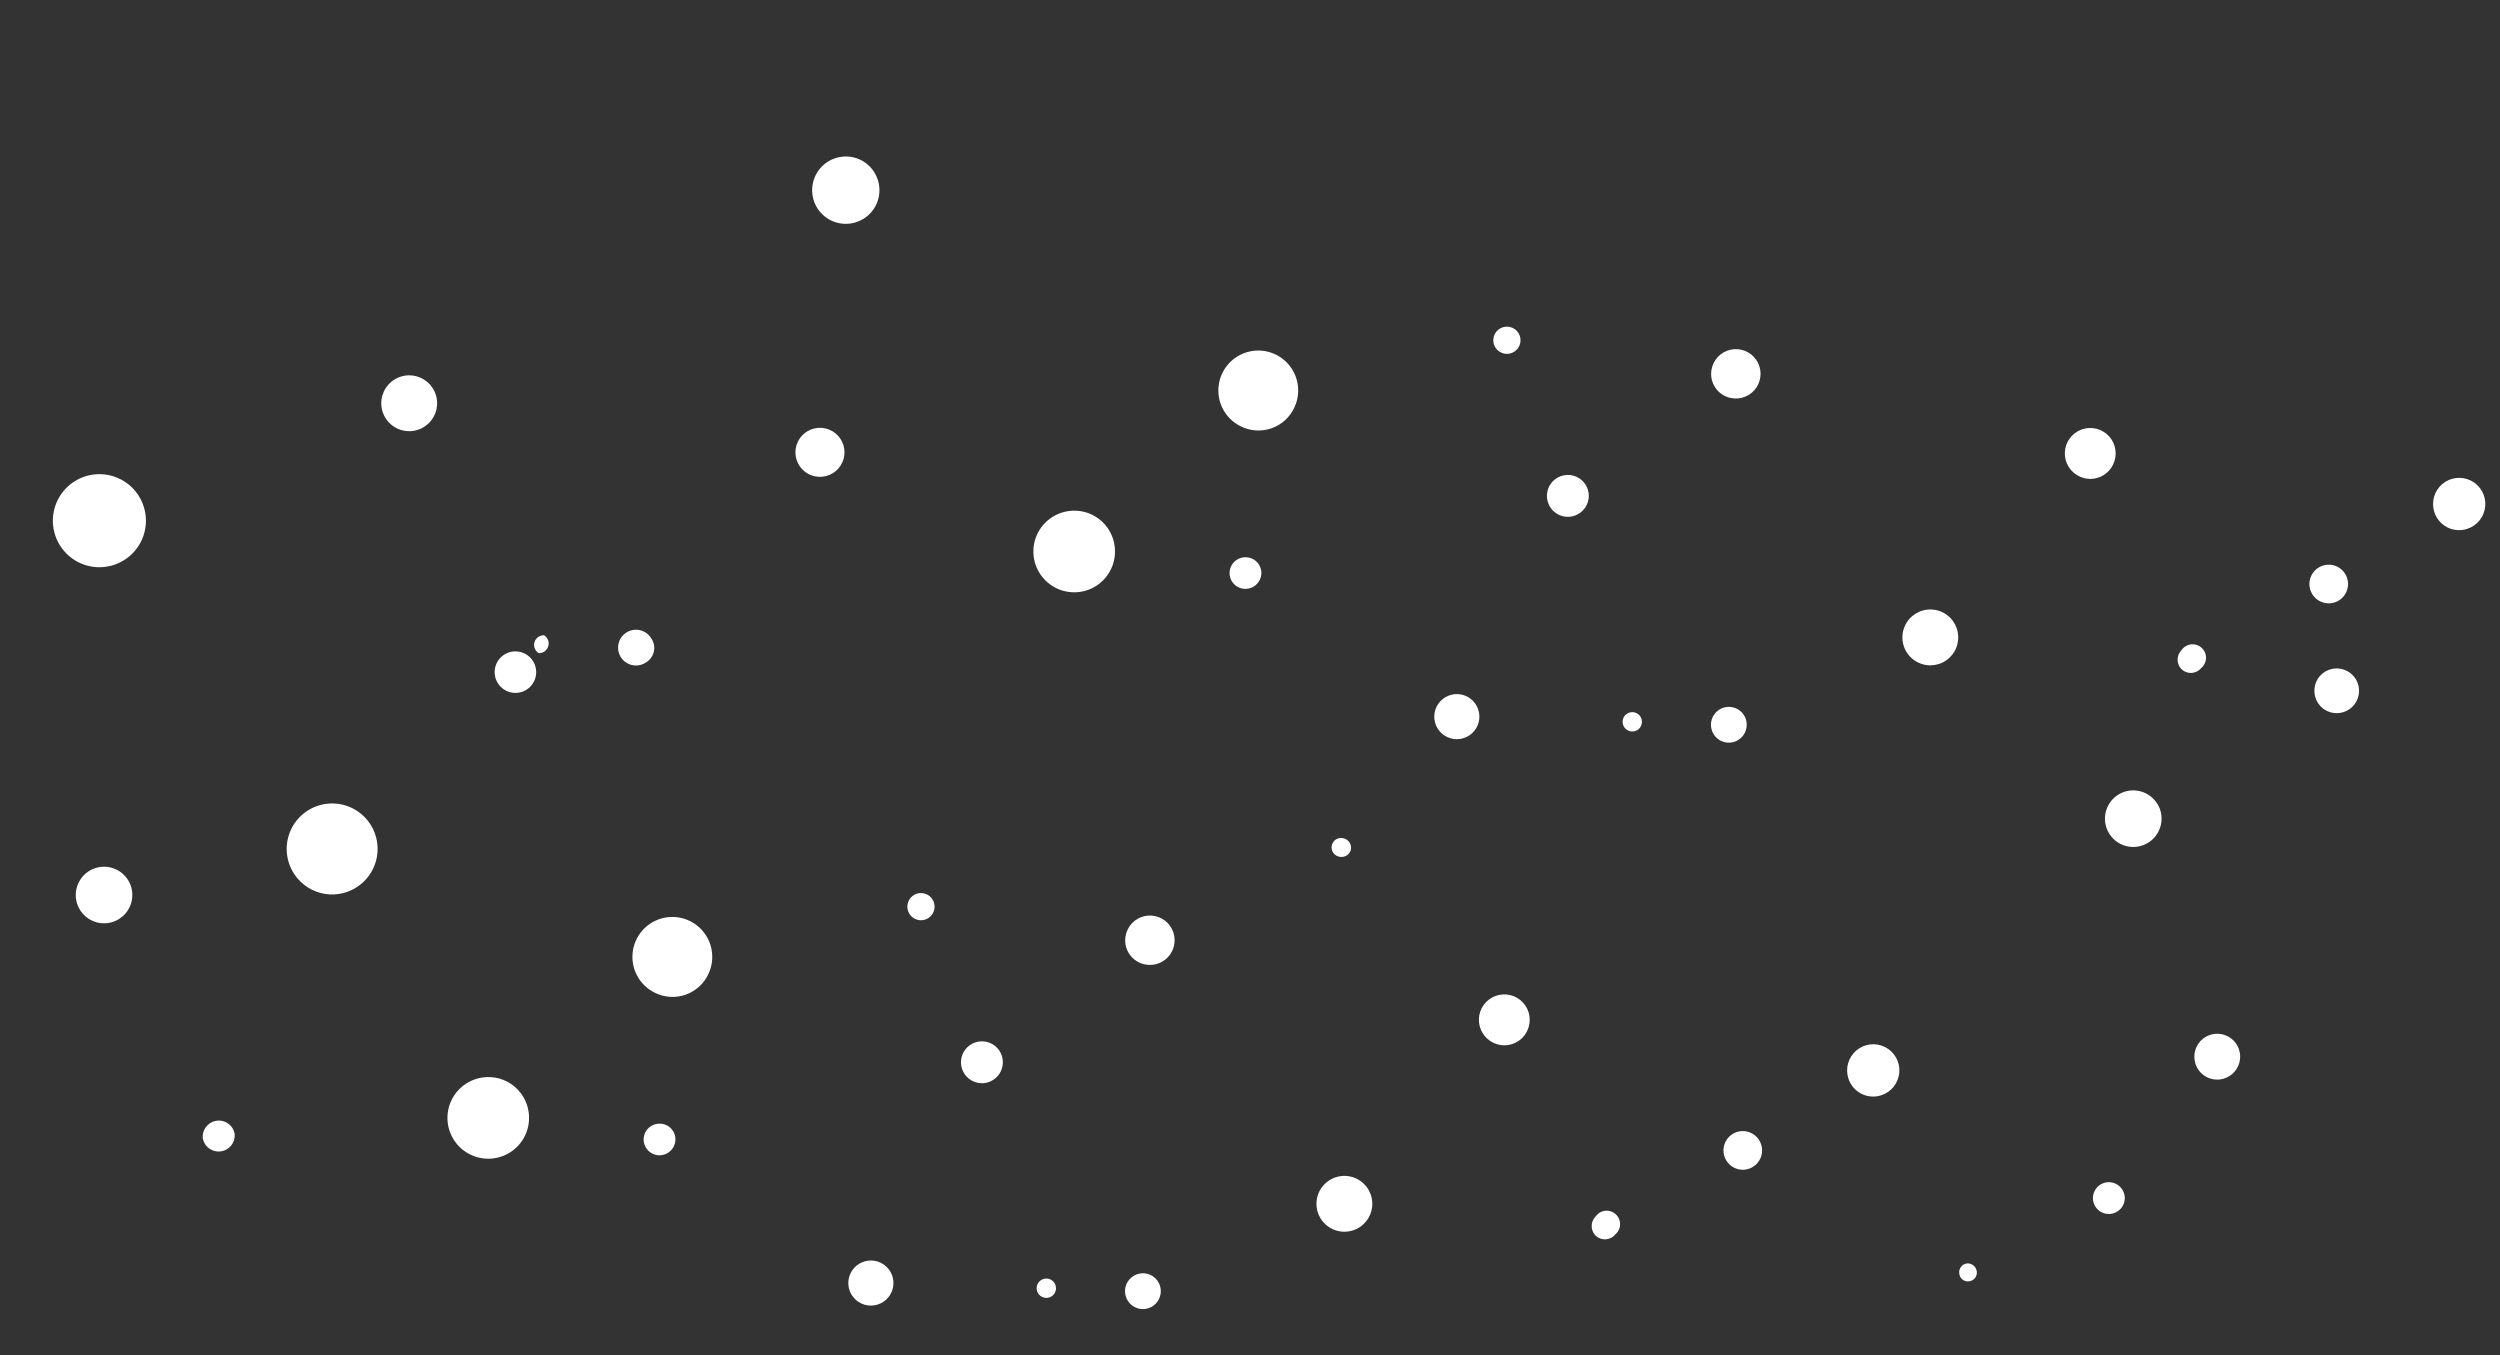 <svg width="1280" height="694" viewBox="0 0 1280 694" fill="none" xmlns="http://www.w3.org/2000/svg">
<rect x="0" y="0" width="1280" height="694" fill="#333333" stroke="none"/>
<mask id="mask0_576_897" style="mask-type:alpha" maskUnits="userSpaceOnUse" x="0" y="0" width="1280" height="640">
<path d="M0 0H1280C1280 353.462 993.462 640 640 640C286.538 640 0 353.462 0 0Z" fill="#D9D9D9"/>
</mask>
<g mask="url(#mask0_576_897)">
</g>
<g clip-path="url(#clip0_576_897)">
<path d="M685.044 438.455C684.442 438.25 683.887 437.929 683.409 437.51C682.931 437.09 682.541 436.581 682.26 436.011C681.979 435.44 681.813 434.82 681.772 434.186C681.731 433.552 681.815 432.915 682.019 432.314C682.224 431.712 682.545 431.156 682.964 430.679C683.384 430.201 683.893 429.81 684.463 429.529C685.034 429.249 685.654 429.083 686.288 429.041C686.922 429 687.558 429.084 688.16 429.289C688.787 429.468 689.372 429.77 689.882 430.176C690.392 430.582 690.816 431.084 691.132 431.655C691.447 432.226 691.646 432.853 691.718 433.501C691.79 434.148 691.733 434.804 691.551 435.43C691.326 436.059 690.979 436.636 690.529 437.129C690.079 437.623 689.535 438.021 688.93 438.303C688.325 438.584 687.669 438.743 687.002 438.769C686.335 438.795 685.669 438.688 685.044 438.455Z" fill="white"/>
<path d="M426.824 81.305C423.644 82.536 420.901 84.683 418.941 87.474C416.982 90.265 415.895 93.574 415.817 96.984C415.739 100.393 416.675 103.748 418.505 106.626C420.336 109.503 422.979 111.772 426.099 113.146C429.22 114.521 432.679 114.938 436.037 114.346C439.395 113.753 442.502 112.178 444.964 109.819C447.426 107.459 449.133 104.423 449.869 101.093C450.604 97.763 450.335 94.29 449.096 91.113C448.285 89.001 447.064 87.07 445.503 85.432C443.943 83.794 442.073 82.482 440.003 81.57C437.932 80.658 435.702 80.166 433.44 80.12C431.178 80.075 428.93 80.478 426.824 81.305Z" fill="white"/>
<path d="M64.09 467.877C62.189 470.012 59.699 471.537 56.933 472.259C54.167 472.982 51.249 472.869 48.547 471.936C45.845 471.003 43.48 469.291 41.749 467.016C40.018 464.74 38.999 462.004 38.821 459.151C38.643 456.297 39.313 453.455 40.747 450.982C42.181 448.509 44.315 446.516 46.88 445.253C49.445 443.991 52.326 443.516 55.16 443.888C57.994 444.261 60.655 445.464 62.807 447.346C64.247 448.605 65.423 450.136 66.267 451.852C67.112 453.569 67.608 455.435 67.727 457.344C67.847 459.253 67.587 461.167 66.962 462.974C66.338 464.782 65.362 466.449 64.09 467.877Z" fill="white"/>
<path d="M1103.08 428.739C1101.18 430.887 1098.69 432.425 1095.92 433.159C1093.15 433.893 1090.23 433.789 1087.52 432.861C1084.81 431.933 1082.44 430.222 1080.7 427.945C1078.96 425.668 1077.94 422.927 1077.76 420.068C1077.58 417.209 1078.25 414.361 1079.69 411.885C1081.13 409.408 1083.27 407.414 1085.84 406.154C1088.42 404.894 1091.31 404.426 1094.14 404.807C1096.98 405.189 1099.64 406.404 1101.79 408.299C1103.23 409.55 1104.4 411.074 1105.25 412.782C1106.09 414.49 1106.59 416.349 1106.7 418.251C1106.82 420.152 1106.56 422.058 1105.94 423.859C1105.32 425.659 1104.34 427.318 1103.08 428.739Z" fill="white"/>
<path d="M74.722 266.777C74.685 271.491 73.252 276.087 70.604 279.986C67.955 283.884 64.21 286.91 59.842 288.68C55.474 290.45 50.679 290.885 46.064 289.93C41.448 288.975 37.22 286.673 33.913 283.314C30.606 279.956 28.369 275.693 27.485 271.063C26.601 266.433 27.11 261.645 28.947 257.305C30.784 252.964 33.867 249.266 37.806 246.677C41.744 244.089 46.362 242.727 51.075 242.763C54.205 242.787 57.298 243.427 60.181 244.647C63.062 245.867 65.676 247.642 67.872 249.872C70.068 252.102 71.803 254.743 72.978 257.643C74.153 260.544 74.746 263.648 74.722 266.777Z" fill="white"/>
<path d="M120.162 580.783C120.305 582.872 119.648 584.937 118.324 586.56C117.001 588.182 115.11 589.241 113.035 589.521C110.96 589.8 108.856 589.281 107.15 588.067C105.444 586.852 104.263 585.035 103.848 582.983C103.588 580.82 104.194 578.644 105.534 576.926C106.873 575.209 108.837 574.092 110.997 573.817C113.135 573.53 115.3 574.101 117.018 575.407C118.736 576.713 119.866 578.646 120.162 580.783Z" fill="white"/>
<path d="M330.987 339.004C331.951 338.39 332.783 337.591 333.434 336.653C334.086 335.714 334.545 334.655 334.784 333.538C335.023 332.421 335.037 331.267 334.826 330.144C334.614 329.021 334.182 327.951 333.553 326.997C332.627 325.392 331.236 324.105 329.564 323.307C327.892 322.508 326.017 322.235 324.187 322.524C322.357 322.813 320.657 323.649 319.312 324.924C317.966 326.198 317.039 327.85 316.652 329.662C316.264 331.474 316.435 333.361 317.142 335.074C317.849 336.787 319.058 338.246 320.611 339.257C322.163 340.269 323.986 340.786 325.838 340.741C327.69 340.696 329.486 340.09 330.987 339.004Z" fill="white"/>
<path d="M207.623 220.645C210.423 221.017 213.271 220.551 215.806 219.306C218.342 218.061 220.452 216.093 221.87 213.65C223.288 211.207 223.951 208.399 223.775 205.58C223.599 202.76 222.592 200.056 220.881 197.809C219.17 195.561 216.832 193.871 214.161 192.951C211.49 192.031 208.607 191.923 205.875 192.64C203.143 193.358 200.684 194.868 198.81 196.981C196.935 199.094 195.728 201.715 195.342 204.513C195.084 206.379 195.197 208.279 195.676 210.101C196.154 211.923 196.988 213.633 198.129 215.133C199.27 216.632 200.697 217.89 202.326 218.836C203.955 219.782 205.756 220.397 207.623 220.645Z" fill="white"/>
<path d="M263.894 354.77C269.765 354.77 274.525 350.01 274.525 344.137C274.525 338.265 269.765 333.505 263.894 333.505C258.022 333.505 253.262 338.265 253.262 344.137C253.262 350.01 258.022 354.77 263.894 354.77Z" fill="white"/>
<path d="M417.531 243.936C419.979 244.39 422.507 244.107 424.794 243.121C427.081 242.135 429.022 240.491 430.373 238.398C431.723 236.306 432.421 233.859 432.377 231.369C432.333 228.879 431.55 226.459 430.127 224.415C428.704 222.371 426.706 220.796 424.386 219.891C422.066 218.986 419.53 218.791 417.099 219.331C414.668 219.871 412.452 221.122 410.734 222.924C409.016 224.727 407.872 227 407.449 229.454C406.887 232.709 407.63 236.054 409.517 238.764C411.404 241.475 414.283 243.333 417.531 243.936Z" fill="white"/>
<path d="M275.81 334.421C276.902 334.457 277.975 334.131 278.861 333.493C279.748 332.856 280.399 331.943 280.713 330.897C281.026 329.851 280.985 328.73 280.596 327.71C280.207 326.69 279.491 325.827 278.56 325.256C277.469 325.22 276.396 325.546 275.509 326.184C274.623 326.821 273.972 327.734 273.658 328.78C273.344 329.826 273.385 330.947 273.774 331.967C274.164 332.987 274.88 333.85 275.81 334.421Z" fill="white"/>
<path d="M1008.4 655.998C1008.99 655.899 1009.56 655.682 1010.07 655.359C1010.58 655.036 1011.02 654.613 1011.36 654.117C1011.7 653.621 1011.94 653.062 1012.06 652.471C1012.18 651.881 1012.18 651.272 1012.06 650.682C1011.84 649.487 1011.16 648.427 1010.17 647.725C1009.18 647.024 1007.95 646.736 1006.75 646.924C1005.58 647.167 1004.55 647.86 1003.88 648.854C1003.21 649.847 1002.96 651.062 1003.17 652.24C1003.25 652.839 1003.45 653.416 1003.76 653.934C1004.07 654.453 1004.48 654.902 1004.97 655.255C1005.46 655.607 1006.02 655.855 1006.61 655.983C1007.2 656.111 1007.81 656.116 1008.4 655.998Z" fill="white"/>
<path d="M335.294 508.299C331.675 506.538 328.656 503.747 326.616 500.277C324.576 496.807 323.606 492.812 323.828 488.793C324.05 484.774 325.453 480.909 327.862 477.685C330.271 474.46 333.578 472.019 337.369 470.666C341.161 469.314 345.266 469.111 349.172 470.084C353.078 471.056 356.61 473.16 359.325 476.132C362.04 479.103 363.817 482.81 364.433 486.788C365.05 490.766 364.478 494.837 362.79 498.491C361.67 500.976 360.06 503.209 358.056 505.057C356.052 506.905 353.696 508.33 351.129 509.246C348.561 510.161 345.836 510.55 343.115 510.387C340.394 510.224 337.734 509.514 335.294 508.299Z" fill="white"/>
<path d="M764.729 533.954C762.389 532.87 760.424 531.115 759.083 528.912C757.742 526.708 757.086 524.156 757.198 521.58C757.31 519.003 758.185 516.518 759.711 514.439C761.238 512.36 763.348 510.782 765.774 509.905C768.199 509.028 770.83 508.891 773.333 509.512C775.836 510.132 778.099 511.483 779.833 513.392C781.567 515.301 782.695 517.682 783.074 520.233C783.453 522.785 783.065 525.391 781.96 527.721C781.241 529.265 780.225 530.651 778.968 531.801C777.712 532.95 776.241 533.84 774.64 534.42C773.039 534.999 771.339 535.256 769.638 535.176C767.937 535.096 766.269 534.681 764.729 533.954Z" fill="white"/>
<path d="M436.204 650.645C437.445 648.726 439.228 647.218 441.327 646.313C443.426 645.408 445.746 645.146 447.994 645.561C450.242 645.975 452.316 647.047 453.954 648.641C455.592 650.236 456.72 652.28 457.196 654.516C457.671 656.752 457.472 659.079 456.625 661.201C455.777 663.324 454.319 665.148 452.434 666.441C450.549 667.734 448.323 668.439 446.037 668.466C443.752 668.494 441.51 667.842 439.595 666.594C437.034 664.925 435.24 662.31 434.604 659.32C433.969 656.331 434.544 653.211 436.204 650.645Z" fill="white"/>
<path d="M270.677 569.435C271.258 573.534 270.608 577.714 268.81 581.443C267.012 585.172 264.147 588.283 260.579 590.382C257.01 592.48 252.898 593.471 248.766 593.229C244.633 592.987 240.665 591.523 237.366 589.023C234.066 586.522 231.584 583.098 230.233 579.184C228.883 575.271 228.725 571.044 229.78 567.041C230.835 563.037 233.055 559.438 236.159 556.698C239.263 553.959 243.111 552.203 247.214 551.653C249.922 551.279 252.678 551.441 255.323 552.132C257.969 552.824 260.452 554.029 262.631 555.681C264.81 557.332 266.642 559.397 268.023 561.757C269.404 564.117 270.306 566.726 270.677 569.435Z" fill="white"/>
<path d="M345.743 582.268C345.884 583.333 345.814 584.417 345.535 585.455C345.257 586.493 344.776 587.466 344.12 588.318C343.464 589.17 342.646 589.884 341.714 590.418C340.781 590.953 339.752 591.298 338.686 591.434C337.632 591.572 336.562 591.502 335.536 591.227C334.51 590.951 333.549 590.477 332.706 589.83C331.864 589.183 331.157 588.377 330.626 587.457C330.095 586.536 329.75 585.521 329.612 584.468C329.474 583.414 329.544 582.344 329.819 581.318C330.094 580.292 330.569 579.33 331.216 578.488C331.862 577.645 332.669 576.938 333.589 576.407C334.509 575.876 335.524 575.532 336.578 575.393C337.631 575.238 338.706 575.293 339.738 575.555C340.77 575.817 341.741 576.281 342.593 576.92C343.445 577.56 344.162 578.361 344.703 579.279C345.243 580.197 345.597 581.213 345.743 582.268Z" fill="white"/>
<path d="M589.815 668.977C591.407 668.04 592.68 666.644 593.465 664.971C594.251 663.299 594.512 661.428 594.216 659.604C593.919 657.78 593.078 656.089 591.803 654.751C590.528 653.414 588.879 652.493 587.071 652.109C585.264 651.726 583.382 651.898 581.674 652.602C579.966 653.307 578.511 654.511 577.499 656.058C576.488 657.604 575.967 659.42 576.006 661.268C576.045 663.115 576.641 664.908 577.716 666.411C579.048 668.272 581.029 669.567 583.267 670.042C585.506 670.517 587.842 670.137 589.815 668.977Z" fill="white"/>
<path d="M686.452 630.526C689.248 630.894 692.091 630.428 694.623 629.185C697.154 627.942 699.262 625.978 700.68 623.54C702.098 621.103 702.764 618.3 702.593 615.485C702.423 612.669 701.423 609.968 699.721 607.719C698.019 605.47 695.69 603.775 693.026 602.847C690.363 601.919 687.485 601.799 684.754 602.503C682.023 603.207 679.561 604.702 677.678 606.802C675.795 608.901 674.575 611.511 674.171 614.302C673.9 616.176 674.003 618.084 674.476 619.917C674.948 621.75 675.779 623.471 676.922 624.98C678.064 626.49 679.495 627.757 681.131 628.709C682.767 629.661 684.576 630.278 686.452 630.526Z" fill="white"/>
<path d="M506.757 553.826C508.726 553.031 510.415 551.669 511.61 549.913C512.804 548.156 513.45 546.085 513.466 543.961C513.482 541.837 512.867 539.756 511.699 537.983C510.53 536.209 508.862 534.822 506.904 533.998C504.947 533.173 502.789 532.949 500.704 533.353C498.619 533.757 496.7 534.771 495.192 536.267C493.684 537.762 492.654 539.672 492.233 541.754C491.811 543.835 492.018 545.995 492.825 547.96C493.902 550.579 495.972 552.666 498.582 553.765C501.192 554.864 504.131 554.886 506.757 553.826Z" fill="white"/>
<path d="M586.363 493.817C588.833 494.294 591.39 494.023 593.705 493.039C596.021 492.055 597.991 490.403 599.363 488.293C600.734 486.184 601.446 483.713 601.406 481.198C601.367 478.682 600.578 476.235 599.14 474.17C597.702 472.105 595.682 470.515 593.336 469.605C590.99 468.695 588.426 468.505 585.972 469.059C583.518 469.614 581.285 470.887 579.559 472.718C577.832 474.548 576.691 476.852 576.281 479.335C575.719 482.589 576.462 485.934 578.349 488.645C580.236 491.356 583.115 493.214 586.363 493.817Z" fill="white"/>
<path d="M534.273 664.303C535.211 664.589 536.213 664.59 537.152 664.306C538.09 664.022 538.923 663.466 539.545 662.708C540.167 661.95 540.55 661.024 540.645 660.048C540.74 659.072 540.543 658.09 540.079 657.226C539.615 656.362 538.904 655.656 538.038 655.196C537.172 654.737 536.189 654.545 535.213 654.645C534.238 654.745 533.314 655.133 532.559 655.759C531.804 656.385 531.253 657.221 530.974 658.161C530.603 659.413 530.741 660.761 531.359 661.912C531.977 663.062 533.025 663.921 534.273 664.303Z" fill="white"/>
<path d="M1086.7 617.666C1087.54 616.287 1087.95 614.689 1087.88 613.076C1087.81 611.462 1087.26 609.906 1086.3 608.604C1085.35 607.303 1084.03 606.313 1082.51 605.762C1080.99 605.211 1079.35 605.122 1077.78 605.508C1076.21 605.894 1074.79 606.736 1073.7 607.928C1072.62 609.12 1071.91 610.609 1071.66 612.205C1071.42 613.802 1071.66 615.434 1072.34 616.896C1073.03 618.357 1074.13 619.583 1075.52 620.416C1077.37 621.506 1079.58 621.829 1081.67 621.315C1083.76 620.802 1085.56 619.492 1086.7 617.666Z" fill="white"/>
<path d="M963.235 560.764C965.751 559.948 967.969 558.403 969.608 556.326C971.247 554.249 972.234 551.733 972.444 549.095C972.653 546.457 972.076 543.817 970.785 541.507C969.494 539.197 967.548 537.322 965.192 536.118C962.836 534.915 960.176 534.436 957.548 534.744C954.92 535.052 952.442 536.132 950.428 537.847C948.414 539.563 946.953 541.837 946.231 544.382C945.509 546.928 945.557 549.631 946.37 552.148C946.9 553.829 947.759 555.388 948.897 556.734C950.035 558.079 951.429 559.185 952.999 559.987C954.568 560.789 956.281 561.271 958.039 561.404C959.796 561.537 961.562 561.32 963.235 560.764Z" fill="white"/>
<path d="M899.681 595.613C900.985 594.156 901.828 592.346 902.104 590.41C902.38 588.475 902.077 586.5 901.233 584.737C900.389 582.973 899.041 581.499 897.36 580.501C895.679 579.502 893.74 579.024 891.788 579.126C889.836 579.228 887.957 579.906 886.389 581.074C884.822 582.243 883.635 583.849 882.98 585.691C882.324 587.533 882.228 589.528 882.705 591.425C883.182 593.321 884.209 595.034 885.658 596.347C886.625 597.223 887.756 597.899 888.985 598.337C890.215 598.775 891.518 598.965 892.822 598.897C894.125 598.829 895.402 598.504 896.579 597.94C897.756 597.377 898.81 596.586 899.681 595.613Z" fill="white"/>
<path d="M1138.37 552.313C1140.61 551.69 1142.62 550.413 1144.13 548.645C1145.65 546.877 1146.61 544.697 1146.88 542.385C1147.15 540.072 1146.73 537.73 1145.67 535.658C1144.61 533.585 1142.95 531.876 1140.91 530.747C1138.88 529.618 1136.55 529.121 1134.23 529.319C1131.91 529.517 1129.7 530.401 1127.88 531.859C1126.07 533.317 1124.73 535.282 1124.03 537.504C1123.34 539.727 1123.32 542.106 1123.98 544.339C1124.83 547.304 1126.83 549.809 1129.52 551.304C1132.22 552.799 1135.4 553.162 1138.37 552.313Z" fill="white"/>
<path d="M466.633 469.16C465.652 468.189 464.983 466.948 464.709 465.595C464.435 464.242 464.569 462.838 465.095 461.561C465.62 460.285 466.513 459.193 467.66 458.425C468.806 457.657 470.156 457.247 471.536 457.247C472.916 457.247 474.266 457.657 475.412 458.425C476.559 459.193 477.452 460.285 477.977 461.561C478.503 462.838 478.637 464.242 478.363 465.595C478.089 466.948 477.42 468.189 476.439 469.16C475.135 470.453 473.373 471.179 471.536 471.179C469.699 471.179 467.937 470.453 466.633 469.16Z" fill="white"/>
<path d="M816.948 632.653C815.655 631.348 814.93 629.586 814.93 627.749C814.93 625.912 815.655 624.15 816.948 622.845C817.505 622.039 818.227 621.36 819.068 620.856C819.908 620.351 820.847 620.032 821.82 619.92C822.794 619.809 823.781 619.906 824.713 620.207C825.646 620.507 826.504 621.004 827.229 621.663C827.955 622.323 828.531 623.129 828.918 624.03C829.306 624.93 829.497 625.902 829.478 626.882C829.459 627.862 829.231 628.827 828.809 629.712C828.387 630.596 827.78 631.38 827.03 632.011C826.432 632.748 825.688 633.353 824.844 633.788C824.001 634.223 823.077 634.479 822.129 634.539C821.182 634.599 820.233 634.463 819.341 634.138C818.45 633.814 817.635 633.308 816.948 632.653Z" fill="white"/>
<path d="M635.294 218.299C631.675 216.538 628.656 213.747 626.616 210.277C624.576 206.807 623.606 202.812 623.828 198.793C624.05 194.774 625.453 190.909 627.862 187.685C630.271 184.46 633.578 182.019 637.369 180.666C641.161 179.314 645.266 179.111 649.172 180.084C653.078 181.056 656.61 183.16 659.325 186.132C662.04 189.103 663.817 192.81 664.433 196.788C665.05 200.766 664.478 204.837 662.79 208.491C661.67 210.976 660.06 213.209 658.056 215.057C656.052 216.905 653.696 218.33 651.129 219.246C648.561 220.161 645.836 220.55 643.115 220.387C640.394 220.224 637.734 219.514 635.294 218.299Z" fill="white"/>
<path d="M1064.73 243.954C1062.39 242.87 1060.42 241.115 1059.08 238.912C1057.74 236.708 1057.09 234.156 1057.2 231.58C1057.31 229.003 1058.18 226.518 1059.71 224.439C1061.24 222.36 1063.35 220.782 1065.77 219.905C1068.2 219.028 1070.83 218.891 1073.33 219.512C1075.84 220.132 1078.1 221.483 1079.83 223.392C1081.57 225.301 1082.7 227.682 1083.07 230.233C1083.45 232.785 1083.07 235.391 1081.96 237.721C1081.24 239.265 1080.22 240.651 1078.97 241.801C1077.71 242.95 1076.24 243.84 1074.64 244.42C1073.04 244.999 1071.34 245.256 1069.64 245.176C1067.94 245.096 1066.27 244.681 1064.73 243.954Z" fill="white"/>
<path d="M736.204 360.645C737.445 358.726 739.228 357.218 741.327 356.313C743.426 355.408 745.746 355.146 747.994 355.561C750.242 355.975 752.316 357.047 753.954 358.641C755.592 360.236 756.72 362.28 757.196 364.516C757.671 366.752 757.472 369.079 756.625 371.201C755.777 373.324 754.319 375.148 752.434 376.441C750.549 377.734 748.323 378.439 746.037 378.466C743.752 378.494 741.51 377.842 739.595 376.594C737.034 374.925 735.24 372.31 734.604 369.32C733.969 366.331 734.544 363.211 736.204 360.645Z" fill="white"/>
<path d="M570.677 279.435C571.258 283.534 570.608 287.714 568.81 291.443C567.012 295.172 564.147 298.283 560.579 300.382C557.01 302.48 552.898 303.471 548.766 303.229C544.633 302.987 540.665 301.523 537.366 299.023C534.066 296.522 531.584 293.098 530.233 289.184C528.883 285.271 528.725 281.044 529.78 277.041C530.835 273.037 533.055 269.438 536.159 266.698C539.263 263.959 543.111 262.203 547.214 261.653C549.922 261.279 552.678 261.441 555.323 262.132C557.969 262.824 560.452 264.029 562.631 265.681C564.81 267.332 566.642 269.397 568.023 271.757C569.404 274.117 570.306 276.726 570.677 279.435Z" fill="white"/>
<path d="M645.743 292.268C645.884 293.333 645.814 294.417 645.535 295.455C645.257 296.493 644.776 297.466 644.12 298.318C643.464 299.17 642.646 299.884 641.714 300.418C640.781 300.953 639.752 301.298 638.686 301.434C637.632 301.572 636.562 301.502 635.536 301.227C634.51 300.951 633.549 300.477 632.706 299.83C631.864 299.183 631.157 298.377 630.626 297.457C630.095 296.536 629.75 295.521 629.612 294.468C629.474 293.414 629.544 292.344 629.819 291.318C630.094 290.292 630.569 289.33 631.216 288.488C631.862 287.645 632.669 286.938 633.589 286.407C634.509 285.876 635.524 285.532 636.578 285.393C637.631 285.238 638.706 285.293 639.738 285.555C640.77 285.817 641.741 286.281 642.593 286.92C643.445 287.56 644.162 288.361 644.703 289.279C645.243 290.197 645.597 291.213 645.743 292.268Z" fill="white"/>
<path d="M889.815 378.977C891.407 378.04 892.68 376.644 893.465 374.971C894.251 373.299 894.512 371.428 894.216 369.604C893.919 367.78 893.078 366.089 891.803 364.751C890.528 363.414 888.879 362.493 887.071 362.109C885.264 361.726 883.382 361.898 881.674 362.602C879.966 363.307 878.511 364.511 877.499 366.058C876.488 367.604 875.967 369.42 876.006 371.268C876.045 373.115 876.641 374.908 877.716 376.411C879.048 378.272 881.029 379.567 883.267 380.042C885.506 380.517 887.842 380.137 889.815 378.977Z" fill="white"/>
<path d="M986.452 340.526C989.248 340.894 992.091 340.428 994.623 339.185C997.154 337.942 999.262 335.978 1000.68 333.54C1002.1 331.103 1002.76 328.3 1002.59 325.485C1002.42 322.669 1001.42 319.968 999.721 317.719C998.019 315.47 995.69 313.775 993.026 312.847C990.363 311.919 987.485 311.799 984.754 312.503C982.023 313.207 979.561 314.702 977.678 316.802C975.795 318.901 974.575 321.511 974.171 324.302C973.9 326.176 974.003 328.084 974.476 329.917C974.948 331.75 975.779 333.471 976.922 334.98C978.064 336.49 979.495 337.757 981.131 338.709C982.767 339.661 984.576 340.278 986.452 340.526Z" fill="white"/>
<path d="M806.757 263.826C808.726 263.031 810.415 261.669 811.61 259.913C812.804 258.156 813.45 256.085 813.466 253.961C813.482 251.837 812.867 249.756 811.699 247.983C810.53 246.209 808.862 244.822 806.904 243.998C804.947 243.173 802.789 242.949 800.704 243.353C798.619 243.757 796.7 244.771 795.192 246.267C793.684 247.762 792.654 249.672 792.233 251.754C791.811 253.835 792.018 255.995 792.825 257.96C793.902 260.579 795.972 262.666 798.582 263.765C801.192 264.864 804.131 264.886 806.757 263.826Z" fill="white"/>
<path d="M886.363 203.817C888.833 204.294 891.39 204.023 893.705 203.039C896.021 202.055 897.991 200.403 899.363 198.293C900.734 196.184 901.446 193.713 901.406 191.198C901.367 188.682 900.578 186.235 899.14 184.17C897.702 182.105 895.682 180.515 893.336 179.605C890.99 178.695 888.426 178.505 885.972 179.059C883.518 179.614 881.285 180.887 879.559 182.718C877.832 184.548 876.691 186.852 876.281 189.335C875.719 192.589 876.462 195.934 878.349 198.645C880.236 201.356 883.115 203.214 886.363 203.817Z" fill="white"/>
<path d="M834.273 374.303C835.211 374.589 836.213 374.59 837.152 374.306C838.09 374.022 838.923 373.466 839.545 372.708C840.167 371.95 840.55 371.024 840.645 370.048C840.74 369.072 840.543 368.09 840.079 367.226C839.615 366.362 838.904 365.656 838.038 365.196C837.172 364.737 836.189 364.545 835.213 364.645C834.238 364.745 833.314 365.133 832.559 365.759C831.804 366.385 831.253 367.221 830.974 368.161C830.603 369.413 830.741 370.761 831.359 371.912C831.977 373.062 833.025 373.921 834.273 374.303Z" fill="white"/>
<path d="M1263.23 270.764C1265.75 269.948 1267.97 268.403 1269.61 266.326C1271.25 264.249 1272.23 261.733 1272.44 259.095C1272.65 256.457 1272.08 253.817 1270.79 251.507C1269.49 249.197 1267.55 247.322 1265.19 246.118C1262.84 244.915 1260.18 244.436 1257.55 244.744C1254.92 245.052 1252.44 246.132 1250.43 247.847C1248.41 249.563 1246.95 251.837 1246.23 254.382C1245.51 256.928 1245.56 259.631 1246.37 262.148C1246.9 263.829 1247.76 265.388 1248.9 266.734C1250.04 268.079 1251.43 269.185 1253 269.987C1254.57 270.789 1256.28 271.271 1258.04 271.404C1259.8 271.537 1261.56 271.32 1263.23 270.764Z" fill="white"/>
<path d="M1199.68 305.613C1200.98 304.156 1201.83 302.346 1202.1 300.41C1202.38 298.475 1202.08 296.5 1201.23 294.737C1200.39 292.973 1199.04 291.499 1197.36 290.501C1195.68 289.502 1193.74 289.024 1191.79 289.126C1189.84 289.228 1187.96 289.906 1186.39 291.074C1184.82 292.243 1183.64 293.849 1182.98 295.691C1182.32 297.533 1182.23 299.528 1182.7 301.425C1183.18 303.321 1184.21 305.034 1185.66 306.347C1186.62 307.223 1187.76 307.899 1188.99 308.337C1190.21 308.775 1191.52 308.965 1192.82 308.897C1194.13 308.829 1195.4 308.504 1196.58 307.94C1197.76 307.377 1198.81 306.586 1199.68 305.613Z" fill="white"/>
<path d="M766.633 179.16C765.652 178.189 764.983 176.948 764.709 175.595C764.435 174.242 764.569 172.838 765.095 171.561C765.62 170.285 766.513 169.193 767.66 168.425C768.806 167.657 770.156 167.247 771.536 167.247C772.916 167.247 774.266 167.657 775.412 168.425C776.559 169.193 777.452 170.285 777.977 171.561C778.503 172.838 778.637 174.242 778.363 175.595C778.089 176.948 777.42 178.189 776.439 179.16C775.135 180.453 773.373 181.179 771.536 181.179C769.699 181.179 767.937 180.453 766.633 179.16Z" fill="white"/>
<path d="M1116.95 342.653C1115.66 341.348 1114.93 339.586 1114.93 337.749C1114.93 335.912 1115.66 334.15 1116.95 332.845C1117.5 332.039 1118.23 331.36 1119.07 330.856C1119.91 330.351 1120.85 330.032 1121.82 329.92C1122.79 329.809 1123.78 329.906 1124.71 330.207C1125.65 330.507 1126.5 331.004 1127.23 331.663C1127.95 332.323 1128.53 333.129 1128.92 334.03C1129.31 334.93 1129.5 335.902 1129.48 336.882C1129.46 337.862 1129.23 338.827 1128.81 339.712C1128.39 340.596 1127.78 341.38 1127.03 342.011C1126.43 342.748 1125.69 343.353 1124.84 343.788C1124 344.223 1123.08 344.479 1122.13 344.539C1121.18 344.599 1120.23 344.463 1119.34 344.138C1118.45 343.814 1117.63 343.308 1116.95 342.653Z" fill="white"/>
<path d="M152.719 450.187C149.636 446.747 147.647 442.469 147.003 437.895C146.359 433.322 147.09 428.66 149.102 424.504C151.115 420.347 154.318 416.882 158.305 414.551C162.292 412.22 166.882 411.127 171.491 411.412C176.101 411.697 180.521 413.346 184.191 416.151C187.86 418.955 190.613 422.788 192.098 427.161C193.584 431.534 193.735 436.25 192.533 440.709C191.331 445.169 188.83 449.17 185.347 452.203C180.745 456.245 174.73 458.301 168.617 457.923C162.504 457.546 156.788 454.764 152.719 450.187Z" fill="white"/>
<path d="M1186.85 347.346C1188.1 345.462 1189.88 343.992 1191.96 343.118C1194.05 342.245 1196.35 342.009 1198.57 342.438C1200.79 342.868 1202.83 343.945 1204.44 345.534C1206.05 347.122 1207.15 349.151 1207.61 351.366C1208.07 353.58 1207.86 355.88 1207.01 357.976C1206.17 360.073 1204.72 361.872 1202.85 363.148C1200.98 364.423 1198.78 365.117 1196.52 365.144C1194.26 365.17 1192.04 364.526 1190.15 363.294C1187.6 361.611 1185.82 358.989 1185.21 356.001C1184.59 353.012 1185.18 349.901 1186.85 347.346Z" fill="white"/>
</g>
<defs>
<clipPath id="clip0_576_897">
<rect width="1280" height="694" fill="white"/>
</clipPath>
</defs>
</svg>
